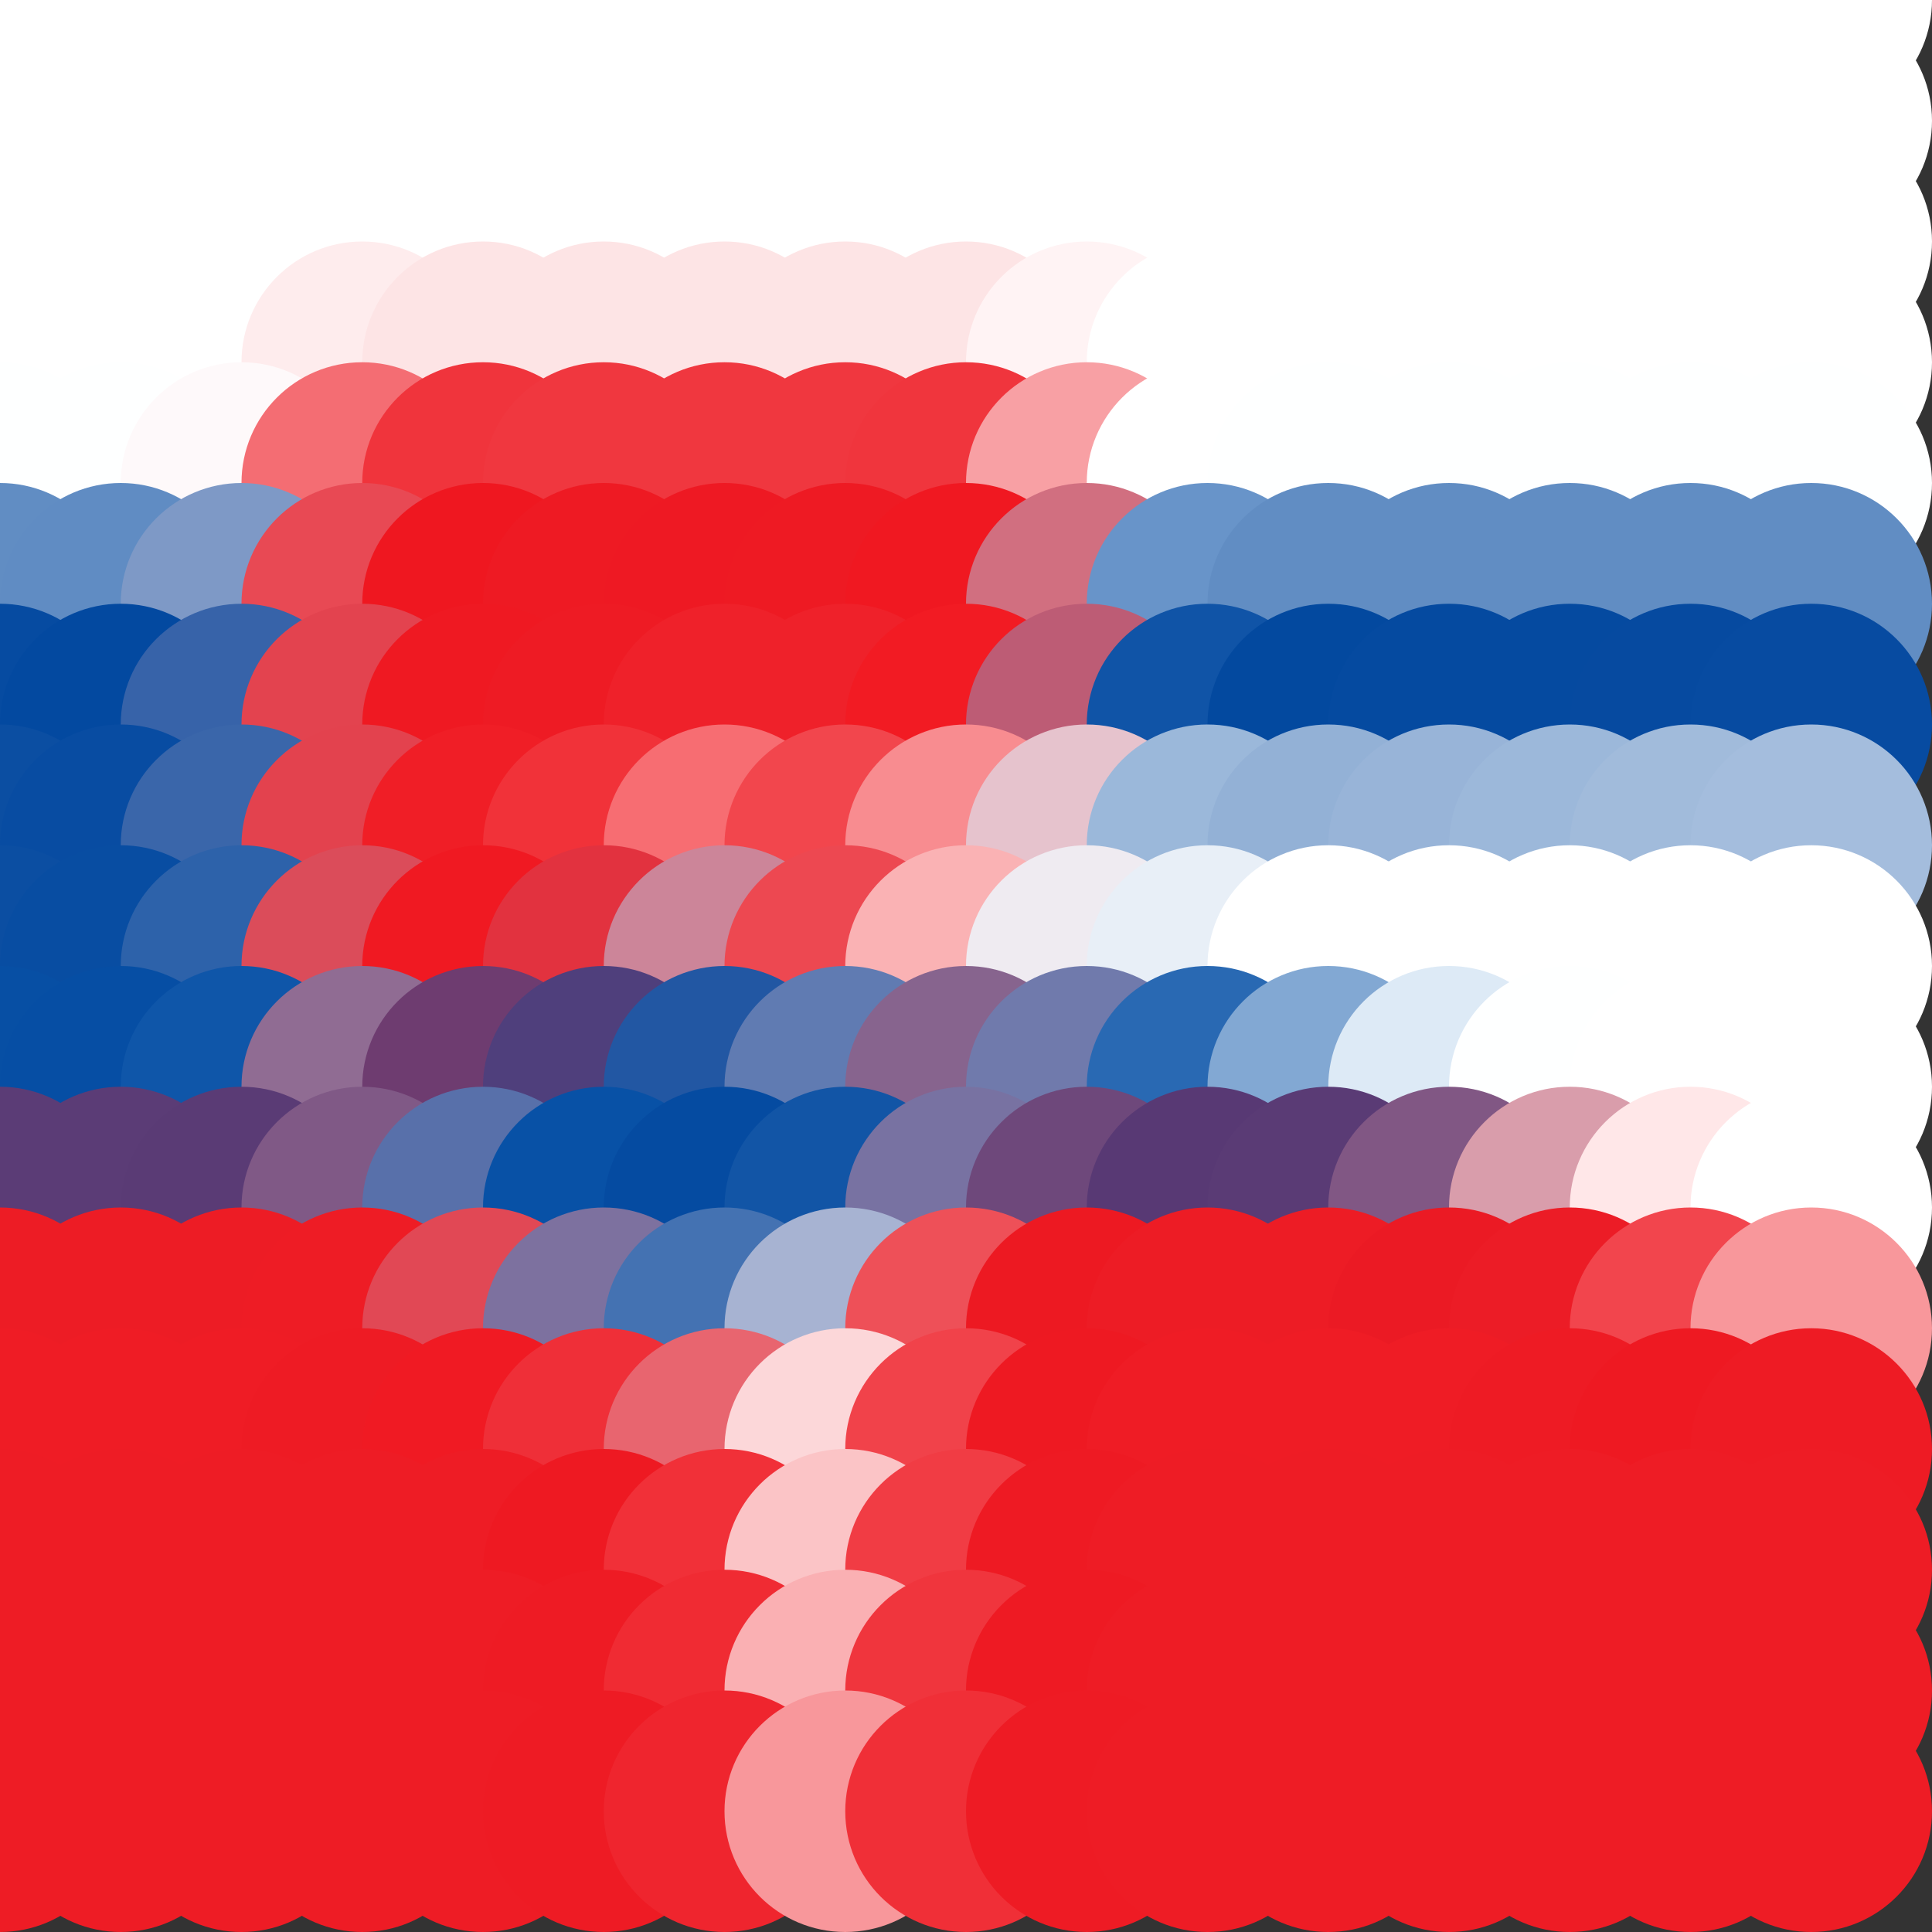 <?xml version="1.0" standalone="no"?>
<!DOCTYPE svg PUBLIC "-//W3C//DTD SVG 20010904//EN"
  "http://www.w3.org/TR/2001/REC-SVG-20010904/DTD/svg10.dtd">
<svg width="16" height="16">
  <rect width="100%" height="100%" fill="#333333" stroke="none"/>
  <circle cx="0" cy="0" r="1" fill="white"/>
  <circle cx="1" cy="0" r="1" fill="white"/>
  <circle cx="2" cy="0" r="1" fill="white"/>
  <circle cx="3" cy="0" r="1" fill="white"/>
  <circle cx="4" cy="0" r="1" fill="white"/>
  <circle cx="5" cy="0" r="1" fill="white"/>
  <circle cx="6" cy="0" r="1" fill="white"/>
  <circle cx="7" cy="0" r="1" fill="white"/>
  <circle cx="8" cy="0" r="1" fill="white"/>
  <circle cx="9" cy="0" r="1" fill="white"/>
  <circle cx="10" cy="0" r="1" fill="white"/>
  <circle cx="11" cy="0" r="1" fill="white"/>
  <circle cx="12" cy="0" r="1" fill="white"/>
  <circle cx="13" cy="0" r="1" fill="white"/>
  <circle cx="14" cy="0" r="1" fill="white"/>
  <circle cx="15" cy="0" r="1" fill="white"/>
  <circle cx="0" cy="1" r="1" fill="white"/>
  <circle cx="1" cy="1" r="1" fill="white"/>
  <circle cx="2" cy="1" r="1" fill="white"/>
  <circle cx="3" cy="1" r="1" fill="white"/>
  <circle cx="4" cy="1" r="1" fill="white"/>
  <circle cx="5" cy="1" r="1" fill="white"/>
  <circle cx="6" cy="1" r="1" fill="white"/>
  <circle cx="7" cy="1" r="1" fill="white"/>
  <circle cx="8" cy="1" r="1" fill="white"/>
  <circle cx="9" cy="1" r="1" fill="white"/>
  <circle cx="10" cy="1" r="1" fill="white"/>
  <circle cx="11" cy="1" r="1" fill="white"/>
  <circle cx="12" cy="1" r="1" fill="white"/>
  <circle cx="13" cy="1" r="1" fill="white"/>
  <circle cx="14" cy="1" r="1" fill="white"/>
  <circle cx="15" cy="1" r="1" fill="white"/>
  <circle cx="0" cy="2" r="1" fill="white"/>
  <circle cx="1" cy="2" r="1" fill="white"/>
  <circle cx="2" cy="2" r="1" fill="white"/>
  <circle cx="3" cy="2" r="1" fill="white"/>
  <circle cx="4" cy="2" r="1" fill="white"/>
  <circle cx="5" cy="2" r="1" fill="white"/>
  <circle cx="6" cy="2" r="1" fill="white"/>
  <circle cx="7" cy="2" r="1" fill="white"/>
  <circle cx="8" cy="2" r="1" fill="white"/>
  <circle cx="9" cy="2" r="1" fill="white"/>
  <circle cx="10" cy="2" r="1" fill="white"/>
  <circle cx="11" cy="2" r="1" fill="white"/>
  <circle cx="12" cy="2" r="1" fill="white"/>
  <circle cx="13" cy="2" r="1" fill="white"/>
  <circle cx="14" cy="2" r="1" fill="white"/>
  <circle cx="15" cy="2" r="1" fill="white"/>
  <circle cx="0" cy="3" r="1" fill="white"/>
  <circle cx="1" cy="3" r="1" fill="white"/>
  <circle cx="2" cy="3" r="1" fill="srgba(99.983%,99.786%,99.794%,1)"/>
  <circle cx="3" cy="3" r="1" fill="srgba(99.432%,92.427%,92.726%,1)"/>
  <circle cx="4" cy="3" r="1" fill="srgba(99.182%,89.088%,89.52%,1)"/>
  <circle cx="5" cy="3" r="1" fill="srgba(99.196%,89.264%,89.688%,1)"/>
  <circle cx="6" cy="3" r="1" fill="srgba(99.196%,89.264%,89.688%,1)"/>
  <circle cx="7" cy="3" r="1" fill="srgba(99.196%,89.264%,89.688%,1)"/>
  <circle cx="8" cy="3" r="1" fill="srgba(99.188%,89.162%,89.589%,1)"/>
  <circle cx="9" cy="3" r="1" fill="srgba(99.64%,95.2%,95.389%,1)"/>
  <circle cx="10" cy="3" r="1" fill="white"/>
  <circle cx="11" cy="3" r="1" fill="white"/>
  <circle cx="12" cy="3" r="1" fill="white"/>
  <circle cx="13" cy="3" r="1" fill="white"/>
  <circle cx="14" cy="3" r="1" fill="white"/>
  <circle cx="15" cy="3" r="1" fill="white"/>
  <circle cx="0" cy="4" r="1" fill="srgba(99.576%,99.692%,99.837%,1)"/>
  <circle cx="1" cy="4" r="1" fill="srgba(99.582%,99.82%,99.962%,1)"/>
  <circle cx="2" cy="4" r="1" fill="srgba(99.474%,97.552%,97.763%,1)"/>
  <circle cx="3" cy="4" r="1" fill="srgba(95.689%,42.962%,45.237%,1)"/>
  <circle cx="4" cy="4" r="1" fill="srgba(94.049%,20.499%,23.651%,1)"/>
  <circle cx="5" cy="4" r="1" fill="srgba(94.138%,21.717%,24.822%,1)"/>
  <circle cx="6" cy="4" r="1" fill="srgba(94.138%,21.717%,24.822%,1)"/>
  <circle cx="7" cy="4" r="1" fill="srgba(94.138%,21.717%,24.822%,1)"/>
  <circle cx="8" cy="4" r="1" fill="srgba(94.075%,20.795%,23.935%,1)"/>
  <circle cx="9" cy="4" r="1" fill="srgba(97.102%,62.866%,64.376%,1)"/>
  <circle cx="10" cy="4" r="1" fill="srgba(99.674%,100%,100%,1)"/>
  <circle cx="11" cy="4" r="1" fill="srgba(99.576%,99.692%,99.837%,1)"/>
  <circle cx="12" cy="4" r="1" fill="srgba(99.576%,99.692%,99.837%,1)"/>
  <circle cx="13" cy="4" r="1" fill="srgba(99.576%,99.692%,99.837%,1)"/>
  <circle cx="14" cy="4" r="1" fill="srgba(99.576%,99.692%,99.837%,1)"/>
  <circle cx="15" cy="4" r="1" fill="srgba(99.576%,99.692%,99.837%,1)"/>
  <circle cx="0" cy="5" r="1" fill="srgba(38.273%,55.222%,76.468%,1)"/>
  <circle cx="1" cy="5" r="1" fill="srgba(37.565%,54.917%,76.402%,1)"/>
  <circle cx="2" cy="5" r="1" fill="srgba(49.564%,59.991%,77.398%,1)"/>
  <circle cx="3" cy="5" r="1" fill="srgba(90.692%,28.789%,32.938%,1)"/>
  <circle cx="4" cy="5" r="1" fill="srgba(93.451%,9.186%,12.703%,1)"/>
  <circle cx="5" cy="5" r="1" fill="srgba(93.281%,10.291%,13.848%,1)"/>
  <circle cx="6" cy="5" r="1" fill="srgba(93.269%,10.129%,13.692%,1)"/>
  <circle cx="7" cy="5" r="1" fill="srgba(93.274%,10.193%,13.755%,1)"/>
  <circle cx="8" cy="5" r="1" fill="srgba(94.072%,9.604%,12.908%,1)"/>
  <circle cx="9" cy="5" r="1" fill="srgba(81.724%,43.406%,50.332%,1)"/>
  <circle cx="10" cy="5" r="1" fill="srgba(40.835%,58.193%,78.541%,1)"/>
  <circle cx="11" cy="5" r="1" fill="srgba(38.119%,55.111%,76.408%,1)"/>
  <circle cx="12" cy="5" r="1" fill="srgba(38.265%,55.218%,76.465%,1)"/>
  <circle cx="13" cy="5" r="1" fill="srgba(38.261%,55.213%,76.463%,1)"/>
  <circle cx="14" cy="5" r="1" fill="srgba(38.253%,55.207%,76.46%,1)"/>
  <circle cx="15" cy="5" r="1" fill="srgba(38.244%,55.201%,76.457%,1)"/>
  <circle cx="0" cy="6" r="1" fill="srgba(2.649%,29.381%,62.895%,1)"/>
  <circle cx="1" cy="6" r="1" fill="srgba(1.477%,28.783%,62.696%,1)"/>
  <circle cx="2" cy="6" r="1" fill="srgba(21.495%,38.932%,66.018%,1)"/>
  <circle cx="3" cy="6" r="1" fill="srgba(88.749%,26.313%,31.145%,1)"/>
  <circle cx="4" cy="6" r="1" fill="srgba(93.623%,10.053%,13.5%,1)"/>
  <circle cx="5" cy="6" r="1" fill="srgba(93.318%,10.776%,14.315%,1)"/>
  <circle cx="6" cy="6" r="1" fill="srgba(93.5%,13.207%,16.648%,1)"/>
  <circle cx="7" cy="6" r="1" fill="srgba(93.495%,13.141%,16.585%,1)"/>
  <circle cx="8" cy="6" r="1" fill="srgba(94.618%,10.874%,13.977%,1)"/>
  <circle cx="9" cy="6" r="1" fill="srgba(73.907%,36.153%,45.795%,1)"/>
  <circle cx="10" cy="6" r="1" fill="srgba(6.339%,33.013%,65.243%,1)"/>
  <circle cx="11" cy="6" r="1" fill="srgba(1.501%,28.548%,62.458%,1)"/>
  <circle cx="12" cy="6" r="1" fill="srgba(1.997%,28.908%,62.646%,1)"/>
  <circle cx="13" cy="6" r="1" fill="srgba(2.229%,29.076%,62.736%,1)"/>
  <circle cx="14" cy="6" r="1" fill="srgba(2.49%,29.265%,62.834%,1)"/>
  <circle cx="15" cy="6" r="1" fill="srgba(2.748%,29.451%,62.933%,1)"/>
  <circle cx="0" cy="7" r="1" fill="srgba(11,78,162,1)"/>
  <circle cx="1" cy="7" r="1" fill="srgba(3.154%,30.008%,63.345%,1)"/>
  <circle cx="2" cy="7" r="1" fill="srgba(23.001%,39.878%,66.448%,1)"/>
  <circle cx="3" cy="7" r="1" fill="srgba(88.92%,25.985%,30.765%,1)"/>
  <circle cx="4" cy="7" r="1" fill="srgba(93.773%,11.781%,15.154%,1)"/>
  <circle cx="5" cy="7" r="1" fill="srgba(94.353%,19.587%,22.649%,1)"/>
  <circle cx="6" cy="7" r="1" fill="srgba(96.735%,42.817%,44.744%,1)"/>
  <circle cx="7" cy="7" r="1" fill="srgba(94.722%,27.543%,30.367%,1)"/>
  <circle cx="8" cy="7" r="1" fill="srgba(97.162%,54.939%,56.547%,1)"/>
  <circle cx="9" cy="7" r="1" fill="srgba(89.986%,76.416%,80.102%,1)"/>
  <circle cx="10" cy="7" r="1" fill="srgba(60.903%,71.949%,85.403%,1)"/>
  <circle cx="11" cy="7" r="1" fill="srgba(57.484%,69.159%,83.795%,1)"/>
  <circle cx="12" cy="7" r="1" fill="srgba(59.506%,70.625%,84.566%,1)"/>
  <circle cx="13" cy="7" r="1" fill="srgba(61.231%,71.876%,85.223%,1)"/>
  <circle cx="14" cy="7" r="1" fill="srgba(62.913%,73.097%,85.864%,1)"/>
  <circle cx="15" cy="7" r="1" fill="srgba(64.387%,74.166%,86.427%,1)"/>
  <circle cx="0" cy="8" r="1" fill="srgba(11,78,162,1)"/>
  <circle cx="1" cy="8" r="1" fill="srgba(3.458%,30.097%,63.331%,1)"/>
  <circle cx="2" cy="8" r="1" fill="srgba(17.859%,38.413%,66.72%,1)"/>
  <circle cx="3" cy="8" r="1" fill="srgba(85.612%,29.697%,35.526%,1)"/>
  <circle cx="4" cy="8" r="1" fill="srgba(93.796%,9.981%,13.371%,1)"/>
  <circle cx="5" cy="8" r="1" fill="srgba(88.389%,19.78%,24.828%,1)"/>
  <circle cx="6" cy="8" r="1" fill="srgba(79.731%,52.311%,59.77%,1)"/>
  <circle cx="7" cy="8" r="1" fill="srgba(92.792%,28.247%,31.705%,1)"/>
  <circle cx="8" cy="8" r="1" fill="srgba(97.888%,69.57%,70.701%,1)"/>
  <circle cx="9" cy="8" r="1" fill="srgba(93.567%,92.067%,94.295%,1)"/>
  <circle cx="10" cy="8" r="1" fill="srgba(90.799%,93.552%,96.718%,1)"/>
  <circle cx="11" cy="8" r="1" fill="srgba(99.701%,99.783%,99.886%,1)"/>
  <circle cx="12" cy="8" r="1" fill="white"/>
  <circle cx="13" cy="8" r="1" fill="white"/>
  <circle cx="14" cy="8" r="1" fill="white"/>
  <circle cx="15" cy="8" r="1" fill="white"/>
  <circle cx="0" cy="9" r="1" fill="srgba(2.765%,30.93%,64.382%,1)"/>
  <circle cx="1" cy="9" r="1" fill="srgba(2.571%,30.794%,64.312%,1)"/>
  <circle cx="2" cy="9" r="1" fill="srgba(6.032%,33.767%,66.087%,1)"/>
  <circle cx="3" cy="9" r="1" fill="srgba(56.596%,42.486%,57.809%,1)"/>
  <circle cx="4" cy="9" r="1" fill="srgba(43.249%,23.812%,43.864%,1)"/>
  <circle cx="5" cy="9" r="1" fill="srgba(30.925%,24.616%,48.769%,1)"/>
  <circle cx="6" cy="9" r="1" fill="srgba(13.599%,34.203%,63.995%,1)"/>
  <circle cx="7" cy="9" r="1" fill="srgba(37.768%,48.054%,69.577%,1)"/>
  <circle cx="8" cy="9" r="1" fill="srgba(52.857%,39.112%,55.729%,1)"/>
  <circle cx="9" cy="9" r="1" fill="srgba(44.131%,47.983%,67.385%,1)"/>
  <circle cx="10" cy="9" r="1" fill="srgba(16.153%,41.363%,70.199%,1)"/>
  <circle cx="11" cy="9" r="1" fill="srgba(50.835%,65.803%,82.712%,1)"/>
  <circle cx="12" cy="9" r="1" fill="srgba(86.352%,91.521%,96.136%,1)"/>
  <circle cx="13" cy="9" r="1" fill="srgba(99.358%,99.954%,100%,1)"/>
  <circle cx="14" cy="9" r="1" fill="white"/>
  <circle cx="15" cy="9" r="1" fill="white"/>
  <circle cx="0" cy="10" r="1" fill="srgba(35.9%,23.636%,46.143%,1)"/>
  <circle cx="1" cy="10" r="1" fill="srgba(35.906%,23.641%,46.145%,1)"/>
  <circle cx="2" cy="10" r="1" fill="srgba(35.361%,23.215%,45.908%,1)"/>
  <circle cx="3" cy="10" r="1" fill="srgba(50.265%,34.795%,52.346%,1)"/>
  <circle cx="4" cy="10" r="1" fill="srgba(34.502%,44.031%,66.706%,1)"/>
  <circle cx="5" cy="10" r="1" fill="srgba(3.16%,31.775%,65.086%,1)"/>
  <circle cx="6" cy="10" r="1" fill="srgba(2.219%,29.48%,63.137%,1)"/>
  <circle cx="7" cy="10" r="1" fill="srgba(7.274%,33.208%,65.124%,1)"/>
  <circle cx="8" cy="10" r="1" fill="srgba(47.111%,44.854%,63.308%,1)"/>
  <circle cx="9" cy="10" r="1" fill="srgba(43.32%,28.431%,48.392%,1)"/>
  <circle cx="10" cy="10" r="1" fill="srgba(34.51%,22.646%,45.632%,1)"/>
  <circle cx="11" cy="10" r="1" fill="srgba(35.409%,23.279%,45.956%,1)"/>
  <circle cx="12" cy="10" r="1" fill="srgba(50.744%,34.25%,51.652%,1)"/>
  <circle cx="13" cy="10" r="1" fill="srgba(84.968%,61.589%,67.169%,1)"/>
  <circle cx="14" cy="10" r="1" fill="srgba(99.637%,90.509%,90.77%,1)"/>
  <circle cx="15" cy="10" r="1" fill="white"/>
  <circle cx="0" cy="11" r="1" fill="srgba(92.937%,11.069%,14.729%,1)"/>
  <circle cx="1" cy="11" r="1" fill="srgba(92.937%,11.069%,14.729%,1)"/>
  <circle cx="2" cy="11" r="1" fill="srgba(92.918%,11.028%,14.694%,1)"/>
  <circle cx="3" cy="11" r="1" fill="srgba(93.127%,11.142%,14.737%,1)"/>
  <circle cx="4" cy="11" r="1" fill="srgba(87.939%,28.269%,33.344%,1)"/>
  <circle cx="5" cy="11" r="1" fill="srgba(49.14%,44.445%,62.229%,1)"/>
  <circle cx="6" cy="11" r="1" fill="srgba(26.651%,44.578%,69.862%,1)"/>
  <circle cx="7" cy="11" r="1" fill="srgba(65.289%,70.014%,82.034%,1)"/>
  <circle cx="8" cy="11" r="1" fill="srgba(92.995%,31.394%,34.737%,1)"/>
  <circle cx="9" cy="11" r="1" fill="srgba(92.779%,9.929%,13.66%,1)"/>
  <circle cx="10" cy="11" r="1" fill="srgba(92.953%,11.08%,14.734%,1)"/>
  <circle cx="11" cy="11" r="1" fill="srgba(92.9%,11.043%,14.716%,1)"/>
  <circle cx="12" cy="11" r="1" fill="srgba(92.052%,10.373%,14.339%,1)"/>
  <circle cx="13" cy="11" r="1" fill="srgba(92.276%,11.154%,15.035%,1)"/>
  <circle cx="14" cy="11" r="1" fill="srgba(94.56%,27.269%,30.15%,1)"/>
  <circle cx="15" cy="11" r="1" fill="srgba(96.933%,59.02%,60.644%,1)"/>
  <circle cx="0" cy="12" r="1" fill="srgba(93.373%,10.971%,14.488%,1)"/>
  <circle cx="1" cy="12" r="1" fill="srgba(93.373%,10.971%,14.488%,1)"/>
  <circle cx="2" cy="12" r="1" fill="srgba(93.373%,10.973%,14.49%,1)"/>
  <circle cx="3" cy="12" r="1" fill="srgba(93.344%,10.918%,14.444%,1)"/>
  <circle cx="4" cy="12" r="1" fill="srgba(93.808%,10.434%,13.814%,1)"/>
  <circle cx="5" cy="12" r="1" fill="srgba(93.396%,18.727%,22.121%,1)"/>
  <circle cx="6" cy="12" r="1" fill="srgba(90.837%,39.59%,43.532%,1)"/>
  <circle cx="7" cy="12" r="1" fill="srgba(98.581%,84.131%,84.839%,1)"/>
  <circle cx="8" cy="12" r="1" fill="srgba(94.523%,26.033%,28.945%,1)"/>
  <circle cx="9" cy="12" r="1" fill="srgba(93.3%,10.028%,13.584%,1)"/>
  <circle cx="10" cy="12" r="1" fill="srgba(93.373%,10.971%,14.488%,1)"/>
  <circle cx="11" cy="12" r="1" fill="srgba(93.373%,10.971%,14.488%,1)"/>
  <circle cx="12" cy="12" r="1" fill="srgba(93.374%,10.976%,14.492%,1)"/>
  <circle cx="13" cy="12" r="1" fill="srgba(93.355%,10.918%,14.441%,1)"/>
  <circle cx="14" cy="12" r="1" fill="srgba(93.265%,10.066%,13.632%,1)"/>
  <circle cx="15" cy="12" r="1" fill="srgba(93.321%,10.822%,14.357%,1)"/>
  <circle cx="0" cy="13" r="1" fill="srgba(238,28,37,1)"/>
  <circle cx="1" cy="13" r="1" fill="srgba(238,28,37,1)"/>
  <circle cx="2" cy="13" r="1" fill="srgba(238,28,37,1)"/>
  <circle cx="3" cy="13" r="1" fill="srgba(238,28,37,1)"/>
  <circle cx="4" cy="13" r="1" fill="srgba(93.329%,10.986%,14.516%,1)"/>
  <circle cx="5" cy="13" r="1" fill="srgba(93.339%,9.963%,13.506%,1)"/>
  <circle cx="6" cy="13" r="1" fill="srgba(94.234%,19.052%,22.164%,1)"/>
  <circle cx="7" cy="13" r="1" fill="srgba(98.27%,76.654%,77.572%,1)"/>
  <circle cx="8" cy="13" r="1" fill="srgba(94.288%,23.735%,26.76%,1)"/>
  <circle cx="9" cy="13" r="1" fill="srgba(93.275%,10.213%,13.773%,1)"/>
  <circle cx="10" cy="13" r="1" fill="srgba(238,28,37,1)"/>
  <circle cx="11" cy="13" r="1" fill="srgba(238,28,37,1)"/>
  <circle cx="12" cy="13" r="1" fill="srgba(238,28,37,1)"/>
  <circle cx="13" cy="13" r="1" fill="srgba(238,28,37,1)"/>
  <circle cx="14" cy="13" r="1" fill="srgba(93.333%,10.982%,14.511%,1)"/>
  <circle cx="15" cy="13" r="1" fill="srgba(93.33%,10.939%,14.47%,1)"/>
  <circle cx="0" cy="14" r="1" fill="srgba(238,28,37,1)"/>
  <circle cx="1" cy="14" r="1" fill="srgba(238,28,37,1)"/>
  <circle cx="2" cy="14" r="1" fill="srgba(238,28,37,1)"/>
  <circle cx="3" cy="14" r="1" fill="srgba(238,28,37,1)"/>
  <circle cx="4" cy="14" r="1" fill="srgba(238,28,37,1)"/>
  <circle cx="5" cy="14" r="1" fill="srgba(93.309%,10.657%,14.2%,1)"/>
  <circle cx="6" cy="14" r="1" fill="srgba(93.782%,16.966%,20.259%,1)"/>
  <circle cx="7" cy="14" r="1" fill="srgba(97.662%,68.778%,70.017%,1)"/>
  <circle cx="8" cy="14" r="1" fill="srgba(94.083%,20.989%,24.122%,1)"/>
  <circle cx="9" cy="14" r="1" fill="srgba(93.291%,10.408%,13.96%,1)"/>
  <circle cx="10" cy="14" r="1" fill="srgba(238,28,37,1)"/>
  <circle cx="11" cy="14" r="1" fill="srgba(238,28,37,1)"/>
  <circle cx="12" cy="14" r="1" fill="srgba(238,28,37,1)"/>
  <circle cx="13" cy="14" r="1" fill="srgba(238,28,37,1)"/>
  <circle cx="14" cy="14" r="1" fill="srgba(238,28,37,1)"/>
  <circle cx="15" cy="14" r="1" fill="srgba(238,28,37,1)"/>
  <circle cx="0" cy="15" r="1" fill="srgba(238,28,37,1)"/>
  <circle cx="1" cy="15" r="1" fill="srgba(238,28,37,1)"/>
  <circle cx="2" cy="15" r="1" fill="srgba(238,28,37,1)"/>
  <circle cx="3" cy="15" r="1" fill="srgba(238,28,37,1)"/>
  <circle cx="4" cy="15" r="1" fill="srgba(238,28,37,1)"/>
  <circle cx="5" cy="15" r="1" fill="srgba(93.321%,10.822%,14.357%,1)"/>
  <circle cx="6" cy="15" r="1" fill="srgba(93.606%,14.626%,18.01%,1)"/>
  <circle cx="7" cy="15" r="1" fill="srgba(96.942%,59.162%,60.781%,1)"/>
  <circle cx="8" cy="15" r="1" fill="srgba(93.887%,18.384%,21.62%,1)"/>
  <circle cx="9" cy="15" r="1" fill="srgba(93.304%,10.599%,14.144%,1)"/>
  <circle cx="10" cy="15" r="1" fill="srgba(238,28,37,1)"/>
  <circle cx="11" cy="15" r="1" fill="srgba(238,28,37,1)"/>
  <circle cx="12" cy="15" r="1" fill="srgba(238,28,37,1)"/>
  <circle cx="13" cy="15" r="1" fill="srgba(238,28,37,1)"/>
  <circle cx="14" cy="15" r="1" fill="srgba(238,28,37,1)"/>
  <circle cx="15" cy="15" r="1" fill="srgba(238,28,37,1)"/>
</svg>

